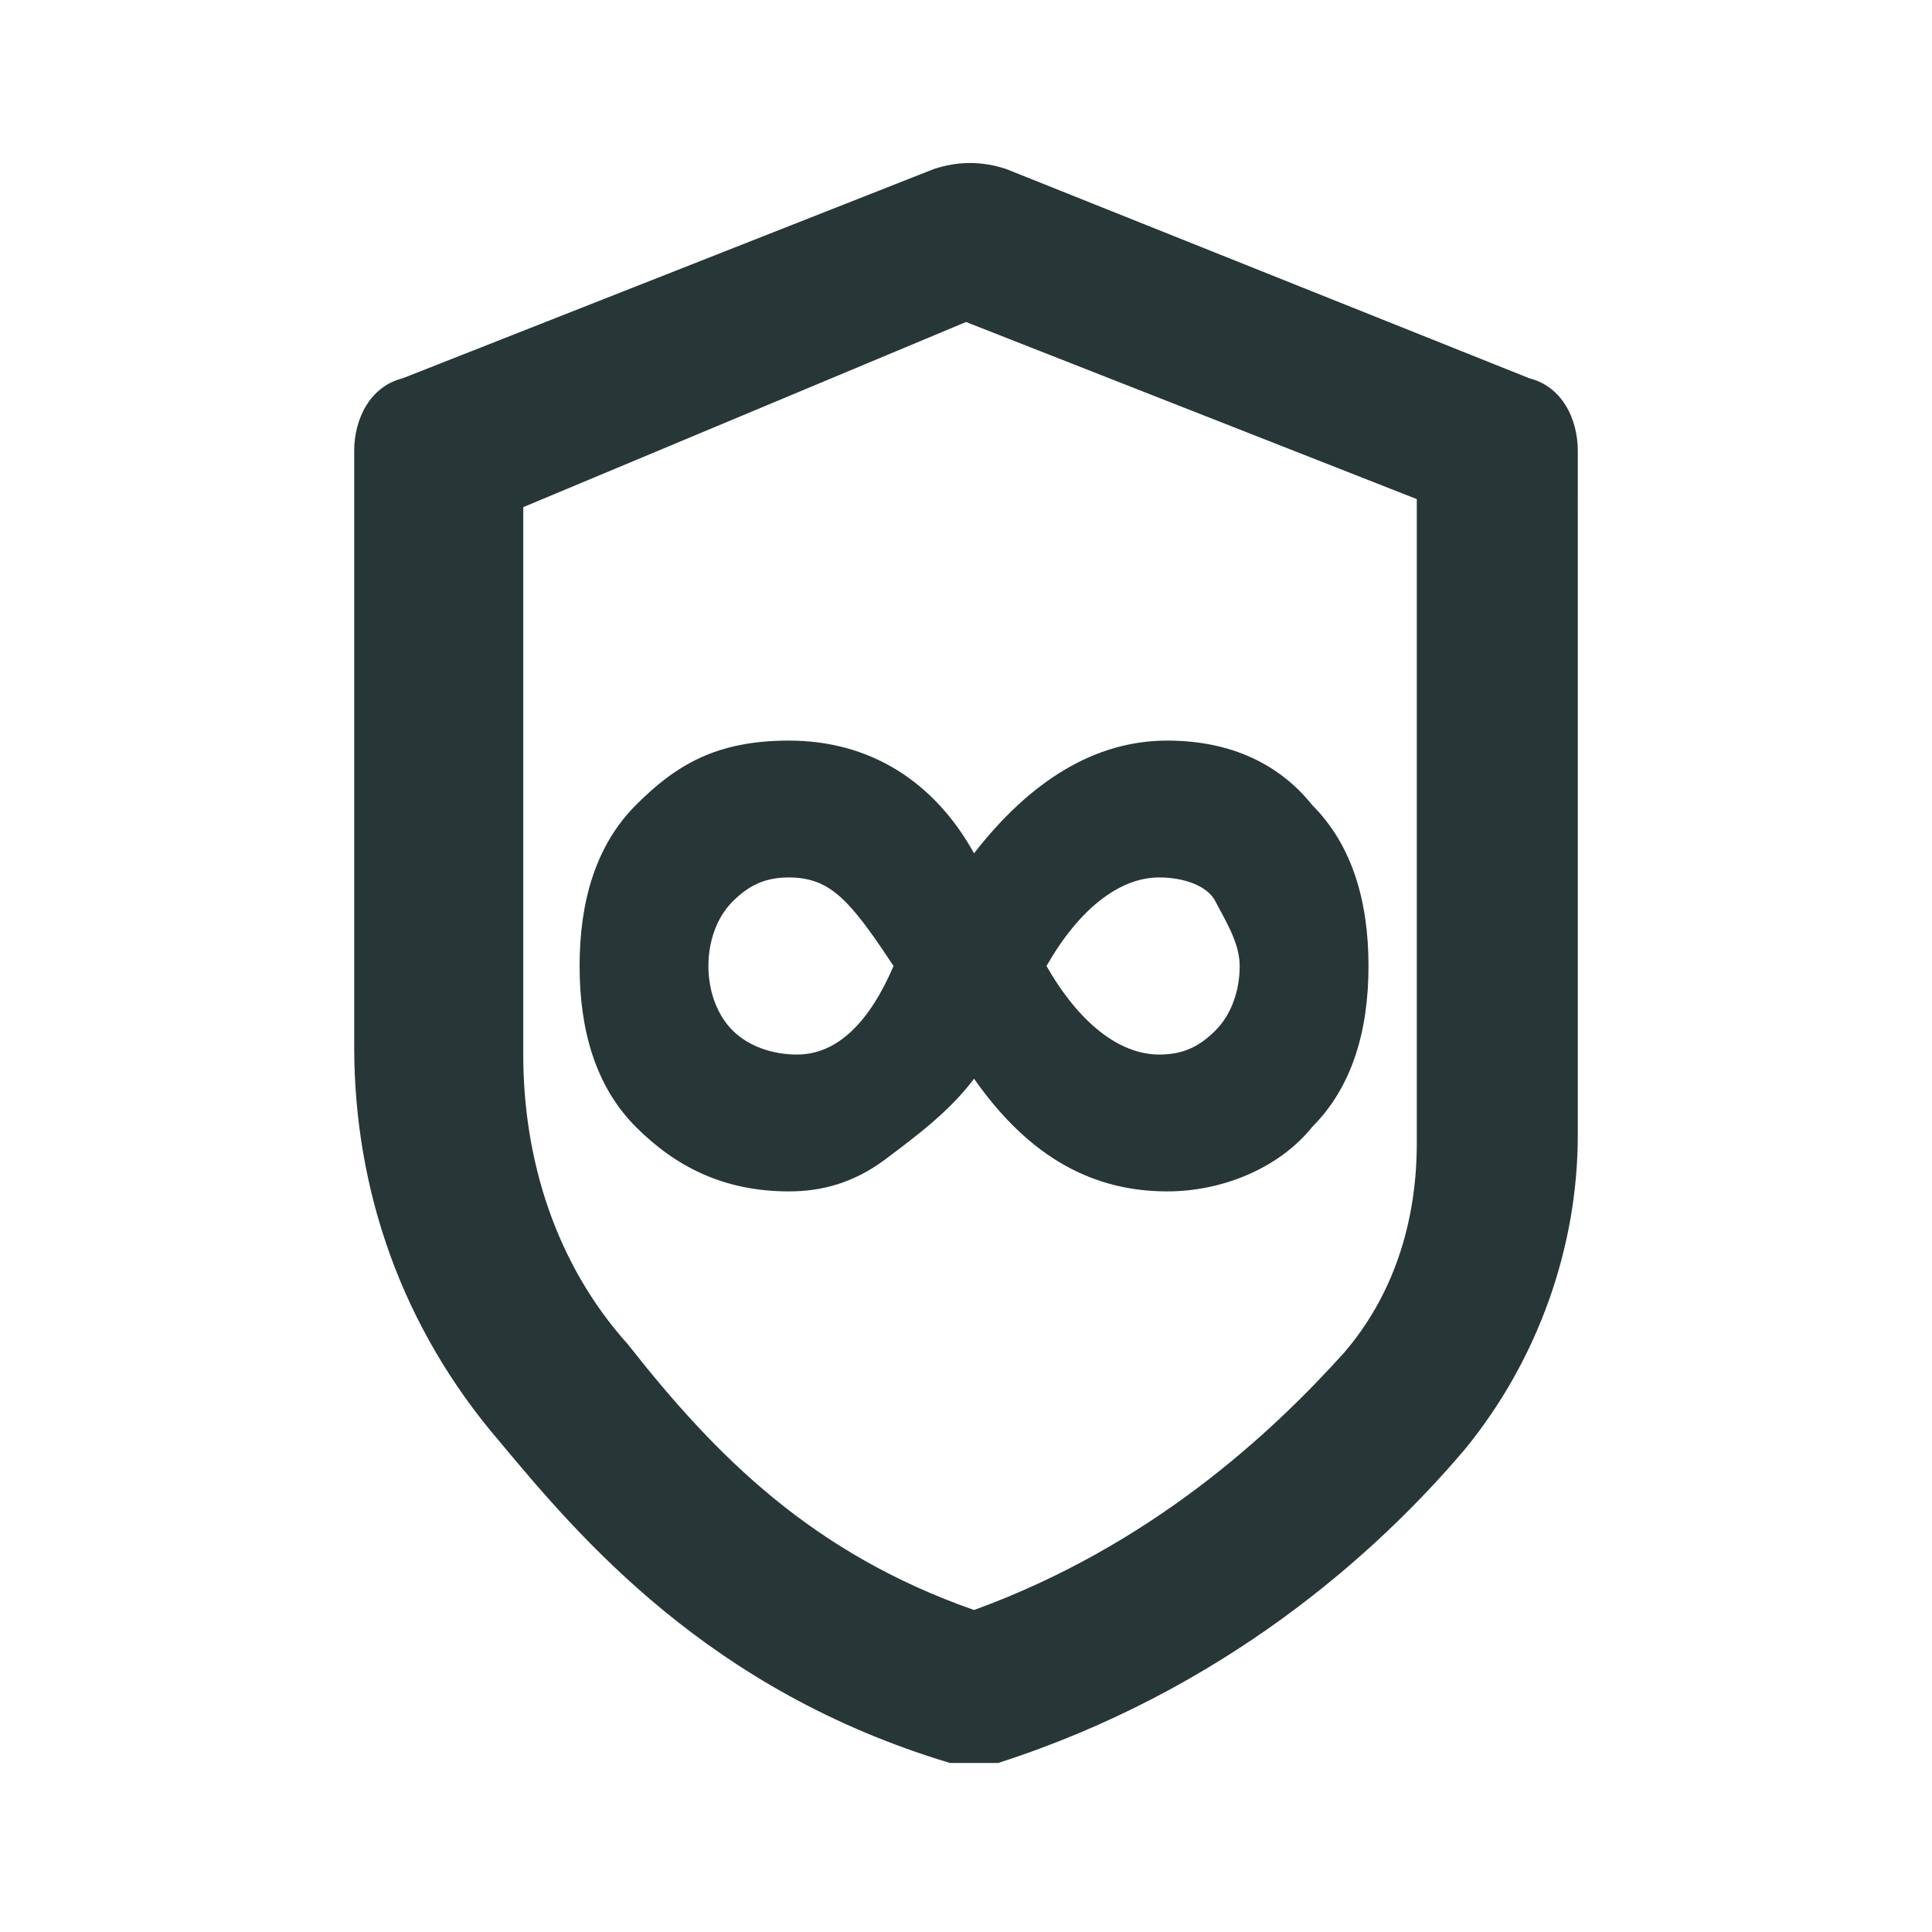 <svg width="24" height="24" fill="none" xmlns="http://www.w3.org/2000/svg">
  <path d="M19 4.7l-6.5-2.6c-.3-.1-.6-.1-.9 0L5 4.7c-.4.1-.6.5-.6.9V13c0 1.8.6 3.5 1.8 4.9 1 1.2 2.6 3.1 5.6 4h.6c2.8-.9 4.7-2.6 5.8-3.9.9-1.1 1.4-2.5 1.4-3.9V5.6c0-.4-.2-.8-.6-.9zm-1.4 9.5c0 1-.3 1.9-.9 2.6-.9 1-2.4 2.4-4.6 3.2-2-.7-3.2-1.9-4.3-3.3-.9-1-1.3-2.3-1.3-3.6V6.3L12 4l5.6 2.2v8z" fill="#273637"/>
  <path d="M9.8 9.2c-.9 0-1.4.3-1.9.8s-.7 1.2-.7 2 .2 1.5.7 2 1.1.8 1.9.8c.4 0 .8-.1 1.2-.4s.8-.6 1.1-1c.7 1 1.5 1.4 2.4 1.4.7 0 1.4-.3 1.8-.8.5-.5.7-1.2.7-2s-.2-1.5-.7-2c-.4-.5-1-.8-1.8-.8-.9 0-1.7.5-2.4 1.4-.5-.9-1.3-1.4-2.3-1.4zm.1 3.9c-.3 0-.6-.1-.8-.3-.2-.2-.3-.5-.3-.8s.1-.6.3-.8c.2-.2.4-.3.7-.3s.5.1.7.3.4.5.6.8c-.3.7-.7 1.1-1.2 1.1zm4.5-2.2c.3 0 .6.1.7.3.1.2.3.5.3.8s-.1.6-.3.8c-.2.2-.4.3-.7.3-.5 0-1-.4-1.4-1.1.4-.7.9-1.1 1.4-1.1z" fill="#273637"/>
</svg>
